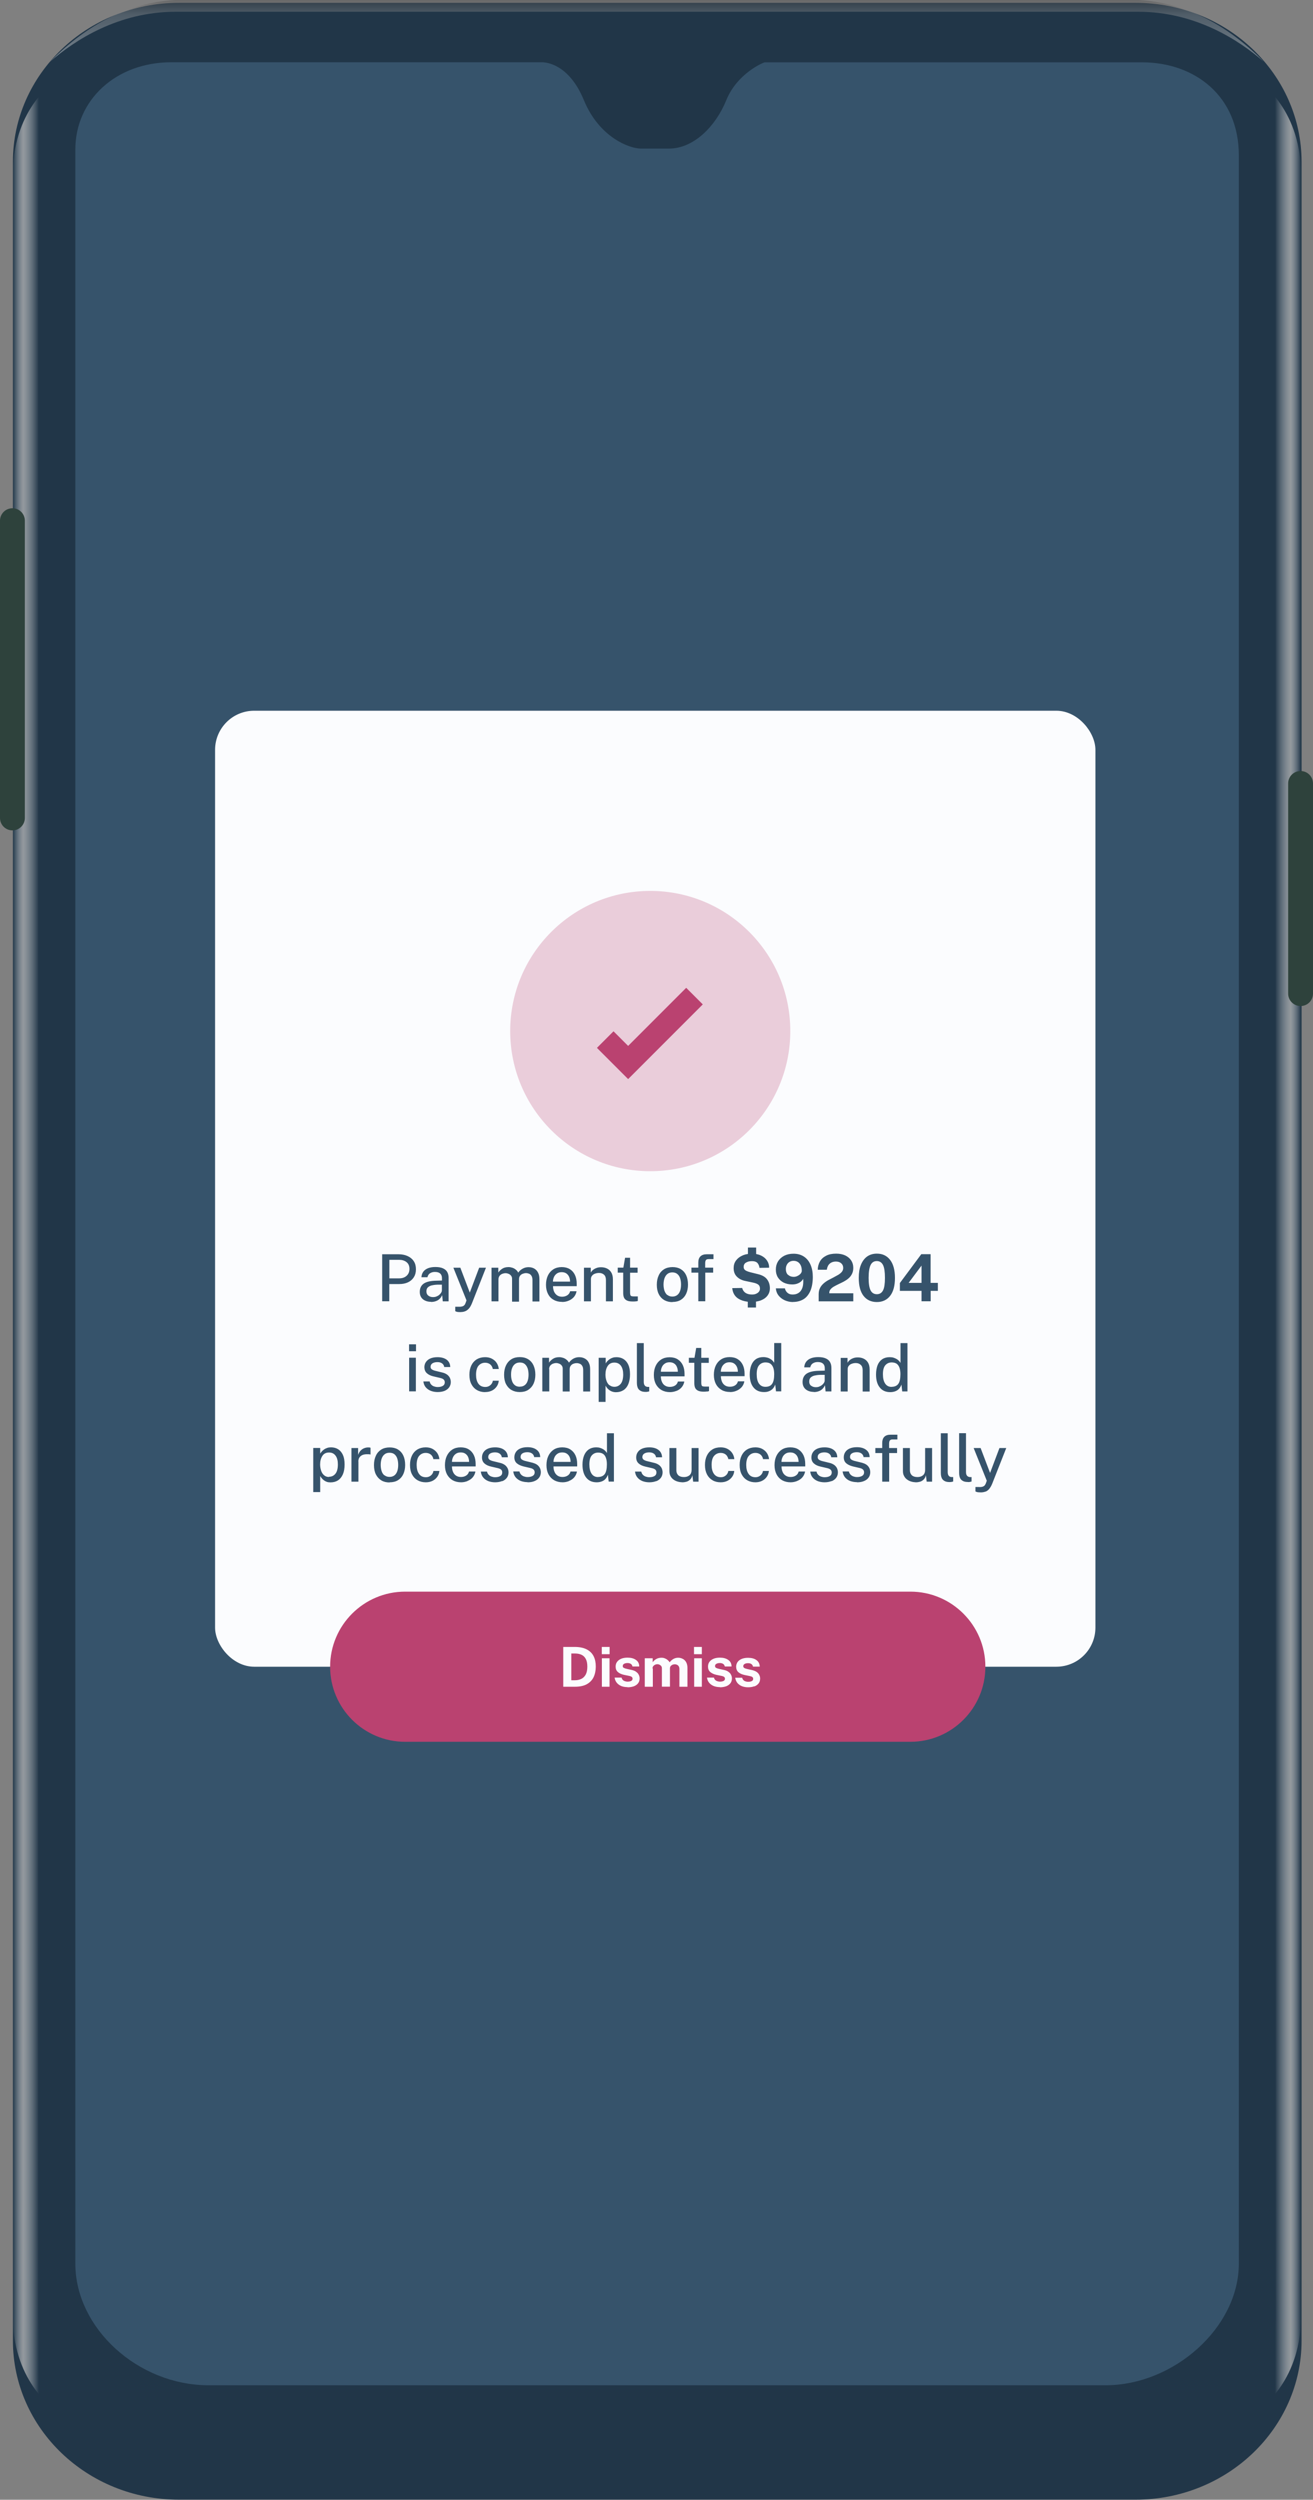 <?xml version="1.0" encoding="UTF-8"?>
<svg id="Layer_2" data-name="Layer 2" xmlns="http://www.w3.org/2000/svg" xmlns:xlink="http://www.w3.org/1999/xlink" viewBox="0 0 168 319.64">
  <rect x="0" y="0" width="168" height="319.64" fill="#808080" stroke="none"/>
  <defs>
    <style>
      .cls-1, .cls-2, .cls-3, .cls-4, .cls-5, .cls-6, .cls-7, .cls-8, .cls-9, .cls-10 {
        stroke-width: 0px;
      }

      .cls-1, .cls-5 {
        fill: #ba4270;
      }

      .cls-2 {
        fill: url(#linear-gradient-3);
      }

      .cls-2, .cls-3, .cls-4, .cls-6, .cls-7, .cls-9, .cls-10 {
        fill-rule: evenodd;
      }

      .cls-2, .cls-3, .cls-5, .cls-10 {
        isolation: isolate;
      }

      .cls-2, .cls-10 {
        opacity: .75;
      }

      .cls-3 {
        fill: url(#linear-gradient);
        fill-opacity: .65;
        opacity: .6;
      }

      .cls-4 {
        fill: #36536b;
      }

      .cls-11 {
        fill: none;
        stroke: #ba4270;
        stroke-width: 3px;
      }

      .cls-5 {
        opacity: .25;
      }

      .cls-6, .cls-8 {
        fill: #fbfcfe;
      }

      .cls-7 {
        fill: #213648;
      }

      .cls-9 {
        fill: #2e423c;
      }

      .cls-10 {
        fill: url(#linear-gradient-2);
      }
    </style>
    <linearGradient id="linear-gradient" x1="84.05" y1="369.89" x2="84.05" y2="362" gradientTransform="translate(0 369.89) scale(1 -1)" gradientUnits="userSpaceOnUse">
      <stop offset="0" stop-color="#454545"/>
      <stop offset=".23" stop-color="#999"/>
      <stop offset="1" stop-color="#fff"/>
    </linearGradient>
    <linearGradient id="linear-gradient-2" x1="166.47" y1="210.64" x2="160.41" y2="210.64" gradientTransform="translate(0 369.89) scale(1 -1)" gradientUnits="userSpaceOnUse">
      <stop offset="0" stop-color="#fff" stop-opacity="0"/>
      <stop offset=".22" stop-color="#bababa"/>
      <stop offset=".55" stop-color="#fff" stop-opacity="0"/>
      <stop offset="1" stop-color="#fff" stop-opacity="0"/>
    </linearGradient>
    <linearGradient id="linear-gradient-3" x1="1.64" y1="210.64" x2="7.71" y2="210.64" xlink:href="#linear-gradient-2"/>
  </defs>
  <g id="Layer_1-2" data-name="Layer 1">
    <path class="cls-7" d="m22.9.36h122.39c11.74,0,21.25,9.11,21.25,20.35v278.57c0,11.24-9.52,20.35-21.25,20.35H22.9c-11.74,0-21.25-9.11-21.25-20.35V20.71C1.64,9.47,11.16.36,22.9.36Z"/>
    <path class="cls-3" d="m145.76,0H22.35c-5.76.35-11.08,2.98-15.94,7.89C9.54,5.16,15.12,1.5,22.5,1.5h123.11c7.38,0,12.96,3.66,16.09,6.39-4.86-4.91-10.18-7.54-15.94-7.89Z"/>
    <path class="cls-10" d="m163.2,296.11V22.39c0-7.34-2.7-10.06-4.31-11.8-1.61-1.74-1.68-2.63.64-1.32,2.31,1.32,6.94,5.15,6.94,13.12v273.72c0,7.97-4.63,11.8-6.94,13.12-2.31,1.32-2.24.43-.64-1.32,1.61-1.74,4.31-4.46,4.31-11.8Z"/>
    <path class="cls-2" d="m4.91,296.11V22.39c0-7.34,2.7-10.06,4.31-11.8,1.61-1.74,1.68-2.63-.64-1.32-2.31,1.32-6.94,5.15-6.94,13.12v273.72c0,7.97,4.63,11.8,6.94,13.12,2.31,1.32,2.25.43.64-1.32-1.61-1.74-4.31-4.46-4.31-11.8Z"/>
    <path class="cls-9" d="m0,66.58c0-.88.71-1.59,1.59-1.59s1.59.71,1.59,1.59v38.01c0,.88-.71,1.59-1.59,1.59s-1.59-.71-1.59-1.59v-38.01Z"/>
    <path class="cls-9" d="m164.82,100.18c0-.88.71-1.59,1.59-1.59s1.59.71,1.59,1.59v26.87c0,.88-.71,1.59-1.59,1.59s-1.59-.71-1.59-1.59v-26.87Z"/>
    <path class="cls-4" d="m69.55,7.96H21.93c-7.11,0-12.29,4.84-12.29,11.16v270.33c0,8.24,8,15.55,17.05,15.55h114.77c8.71,0,17.05-7.36,17.05-15.55V19.86c0-7.58-5.62-11.85-12.29-11.89h-48.38c-.18.03-3.51,1.4-4.91,4.84-1.4,3.44-4.23,6.19-7.33,6.19h-3.59c-1.47,0-5.34-1.43-7.3-6.19-1.96-4.76-4.99-4.81-5.17-4.84Z"/>
    <rect class="cls-8" x="27.52" y="90.88" width="112.64" height="122.24" rx="5" ry="5"/>
    <path class="cls-4" d="m96.73,166.45v.74h-1.05v-.74h-.02c-.47-.06-.87-.19-1.2-.4-.45-.29-.71-.74-.77-1.34l1.27-.02c.07.27.21.48.43.63.22.14.5.21.83.21.2,0,.38-.03.53-.1.15-.07.28-.15.36-.27.09-.11.13-.24.13-.39,0-.22-.07-.39-.21-.5-.14-.11-.36-.2-.65-.26l-.99-.21c-.46-.09-.82-.27-1.1-.55-.28-.27-.42-.64-.42-1.1,0-.38.1-.7.31-.98.21-.28.49-.49.84-.64l.15-.06c.16-.06.33-.1.5-.12h.03v-.83h1.05v.83l.1.02c.2.04.38.1.54.18.33.16.59.38.76.65.18.27.27.58.26.9l-1.23.02c-.04-.27-.13-.48-.27-.63-.14-.15-.37-.23-.69-.23-.17,0-.32.02-.45.05-.13.04-.24.09-.34.15s-.17.14-.21.23c-.05.09-.07.19-.07.3,0,.18.06.31.18.41.12.1.34.19.67.28l.97.24c.55.13.94.35,1.18.67.24.32.36.7.36,1.15,0,.35-.1.65-.29.91s-.46.46-.8.6l-.15.06c-.16.05-.32.09-.5.12h-.06Zm-46.92-2.26v2.2h-.91v-6.01h2.08c.43,0,.81.07,1.15.22.34.15.61.36.8.65.2.29.29.64.29,1.05s-.09.74-.27,1.02c-.18.28-.43.5-.75.65-.32.15-.69.22-1.11.22h-1.3Zm0-.73h1.28c.38,0,.7-.11.94-.33.24-.22.36-.51.36-.88s-.12-.66-.37-.86c-.25-.2-.57-.3-.96-.3h-1.24v2.36Zm5.33,3.02c.31,0,.58-.06.83-.19.25-.13.45-.35.61-.68l.07.79h.75v-3.01c0-.29-.06-.54-.18-.75-.12-.21-.31-.36-.56-.47-.25-.11-.57-.16-.96-.16-.35,0-.66.05-.92.15-.26.1-.46.25-.61.44-.15.2-.23.44-.25.72h.77c.06-.24.17-.42.35-.52.18-.11.38-.16.61-.16.3,0,.53.07.68.21.15.14.22.34.22.58v.31l-.71.02c-.74.01-1.28.14-1.62.37-.34.24-.51.59-.51,1.07,0,.27.06.49.18.68.12.19.29.33.51.43.21.1.46.15.74.15Zm-.33-.81c.16.13.36.19.61.19.14,0,.27-.02.4-.07.13-.05.25-.11.36-.2.11-.09.19-.18.26-.29.07-.11.1-.21.1-.32v-.71h-.58c-.3.01-.55.05-.76.1-.21.06-.36.15-.48.27-.11.12-.16.29-.16.49,0,.23.08.41.24.54Zm4.13,2.1c.21,0,.39-.03.57-.1.17-.06.33-.18.48-.34.15-.16.28-.4.4-.69l1.79-4.54h-.87l-1.2,3.18-1.21-3.18h-.89l1.68,4.18-.13.36s-.04.1-.07.15c-.03.05-.08.11-.14.16-.06.05-.15.09-.25.11-.11.03-.24.04-.41.03h-.44s0,.57,0,.57l.15.06c.1.04.28.06.55.06Zm4.84-4.21v2.84h-.89v-4.3h.87v.62c.12-.19.29-.35.5-.49.21-.14.48-.21.82-.21.15,0,.31.03.47.08.16.05.31.13.44.24.13.1.24.23.32.39.14-.21.32-.37.55-.5.23-.13.48-.2.77-.2.15,0,.31.02.47.07.16.05.32.13.45.25.14.12.25.27.34.48.09.2.13.46.13.77v2.82h-.89v-2.72c0-.24-.04-.42-.12-.55-.08-.13-.18-.23-.31-.28-.13-.05-.26-.08-.4-.08-.13,0-.26.03-.4.08-.14.05-.26.13-.35.25-.1.12-.14.27-.14.48v2.84h-.89v-2.92c0-.16-.04-.29-.13-.4-.09-.11-.19-.19-.32-.24-.13-.05-.25-.08-.38-.08-.14,0-.28.03-.42.08-.14.06-.26.14-.35.26-.09.12-.14.27-.14.46Zm8.15,2.92c.29,0,.56-.05.82-.16.26-.1.48-.26.67-.46.18-.21.3-.46.35-.75h-.82c-.06.23-.18.4-.37.52-.19.12-.41.18-.66.18s-.47-.06-.64-.18c-.17-.12-.3-.28-.39-.48-.08-.2-.13-.43-.13-.69h3.03v-.29c0-.44-.07-.81-.22-1.13-.15-.32-.36-.57-.65-.75-.29-.18-.64-.27-1.05-.27s-.78.1-1.08.29c-.3.2-.53.46-.69.8-.16.34-.24.74-.24,1.18s.09.84.26,1.17c.17.33.41.58.73.75.31.18.67.26,1.08.26Zm-1.17-2.6h2.18c0-.22-.04-.43-.12-.61-.08-.18-.2-.33-.36-.44-.16-.11-.36-.16-.6-.16s-.45.06-.62.18c-.16.12-.29.27-.37.46-.08.19-.12.38-.12.57Zm4.85,2.52v-2.84c0-.18.05-.33.15-.44.1-.12.22-.21.38-.26.16-.06.33-.09.5-.09.26,0,.47.07.64.22.17.15.25.38.25.69v2.72h.89v-2.82c0-.36-.07-.65-.21-.88-.14-.23-.32-.39-.55-.5-.23-.11-.48-.16-.75-.16-.23,0-.43.03-.6.1-.17.06-.32.15-.44.25-.12.1-.21.21-.28.33v-.62h-.87v4.3h.89Zm5.76,0c-.11.02-.25.02-.42.02-.32,0-.57-.04-.74-.13-.18-.09-.3-.21-.37-.37-.07-.16-.1-.36-.1-.59v-2.6h-.7v-.64h.72l.22-1.26h.64v1.26h.96v.65h-.96v2.57c0,.14.02.24.05.31.03.07.08.11.15.12.07.02.17.03.29.03h.5v.58c-.05.02-.14.04-.25.06Zm4.67.08c.43,0,.79-.09,1.09-.28.3-.19.52-.45.67-.78.15-.33.23-.72.23-1.15,0-.48-.08-.88-.24-1.22-.16-.34-.39-.59-.69-.77-.3-.18-.65-.26-1.05-.26s-.79.09-1.09.28c-.3.19-.53.45-.68.79-.16.34-.24.73-.24,1.19s.08.87.25,1.2c.16.33.4.58.7.76.3.17.65.26,1.05.26Zm-.65-.9c.17.14.38.21.65.21.24,0,.45-.07.61-.19.17-.13.29-.31.37-.54.08-.23.12-.51.12-.81,0-.29-.04-.55-.11-.78-.07-.23-.19-.42-.36-.56-.16-.14-.38-.21-.64-.21-.25,0-.46.06-.62.19-.17.13-.29.31-.38.54-.08.23-.13.51-.13.82,0,.28.04.54.11.77.08.24.2.42.36.57Zm4.85.81v-3.66h1.01v-.64h-1.02v-.55c0-.18.03-.32.09-.41.06-.09.18-.13.35-.13h.62v-.62h-.86c-.36,0-.62.09-.81.27-.18.18-.27.44-.27.79v.65h-.88v.64h.88v3.66h.89Zm11.21.09c.53,0,.98-.12,1.36-.35s.67-.6.88-1.07c.2-.48.31-1.08.31-1.79,0-.6-.1-1.12-.3-1.57-.2-.45-.48-.79-.85-1.03-.37-.24-.81-.36-1.32-.36-.45,0-.85.09-1.19.26-.34.18-.6.42-.79.72-.19.31-.28.66-.28,1.05s.09.73.27,1.01c.18.28.43.5.74.66.32.15.68.23,1.08.23.23,0,.43-.03.61-.09.18-.06.34-.14.48-.25.14-.11.24-.24.32-.38.03.48,0,.87-.11,1.16-.11.3-.27.51-.49.65-.22.14-.47.2-.76.2-.26,0-.48-.07-.65-.22s-.28-.33-.33-.57h-1.16c.03.35.14.66.35.92.21.26.47.46.8.61.32.14.67.22,1.05.22Zm-.61-3.47c.18.17.42.26.72.26.17,0,.33-.04.49-.12.16-.08.29-.17.39-.29.1-.12.15-.24.15-.36,0-.27-.04-.5-.13-.69-.09-.19-.21-.34-.37-.44-.16-.1-.34-.15-.55-.15-.19,0-.36.04-.51.13-.15.09-.27.21-.35.37-.09.16-.13.35-.13.56,0,.31.09.56.27.73Zm8.34,3.38v-1.02h-3.07v-.05c0-.18.05-.34.17-.47.11-.13.26-.25.44-.35.18-.1.38-.21.6-.31.22-.1.44-.21.65-.32.22-.12.42-.25.6-.41.18-.15.33-.34.44-.56.11-.22.17-.48.17-.78,0-.36-.09-.68-.27-.95-.18-.27-.43-.48-.76-.64-.33-.15-.71-.23-1.16-.23-.52,0-.96.09-1.31.28-.35.18-.61.43-.78.74-.17.31-.26.66-.27,1.04h1.16c.05-.35.18-.62.39-.79.21-.18.47-.26.77-.26s.52.08.69.23c.17.15.25.35.25.59,0,.19-.06.35-.17.49-.11.14-.26.26-.45.38-.19.11-.39.22-.62.34-.22.11-.45.23-.67.35-.22.12-.43.27-.61.43-.19.17-.34.36-.45.58-.11.22-.17.49-.17.79v.91h4.42Zm4.72-.7c-.41.53-.98.8-1.7.8s-1.3-.26-1.71-.79-.61-1.29-.61-2.29c0-.67.09-1.23.28-1.69.19-.46.46-.82.8-1.06.35-.24.76-.36,1.24-.36.72,0,1.28.27,1.69.8.41.53.62,1.3.62,2.3s-.2,1.76-.61,2.29Zm-1.7-.2c-.36,0-.63-.16-.8-.48-.17-.32-.26-.86-.26-1.61s.09-1.31.26-1.65c.17-.34.44-.5.79-.5s.62.17.79.5c.17.33.25.88.25,1.65s-.08,1.29-.25,1.61c-.17.32-.43.48-.79.48Zm6.88-.43v1.33h-1.17v-1.33s-2.77,0-2.77,0v-1l2.74-3.69h1.19v3.67h.93v1.02h-.93Zm-1.17-1.02h-1.65l1.65-2.21v2.21Zm-64.68,7.86v.88h-.89v-.88h.89Zm-.02,6.01v-4.3h-.86v4.3h.86Zm3.7-.07c-.25.1-.56.16-.91.16-.3,0-.58-.05-.84-.14-.26-.1-.48-.24-.66-.44-.18-.2-.29-.46-.33-.78h.8c.04.16.1.3.2.4.1.11.22.19.37.24.14.05.3.08.46.08.27,0,.49-.05.66-.15.17-.1.25-.25.25-.46,0-.15-.05-.26-.14-.35-.09-.09-.23-.15-.43-.2l-.86-.2c-.36-.08-.64-.21-.85-.4-.21-.18-.32-.44-.33-.76,0-.25.06-.48.19-.67s.31-.35.56-.46c.25-.11.56-.17.93-.17.49,0,.88.11,1.17.32.29.22.45.53.46.94h-.77c-.03-.2-.12-.35-.27-.46s-.35-.17-.6-.17-.46.05-.63.15c-.16.1-.25.26-.25.46,0,.14.06.25.18.33.12.08.3.15.54.2l.82.2c.21.05.38.13.52.22.14.09.24.19.32.3.08.11.13.22.16.34.03.12.05.23.05.33,0,.27-.07.5-.21.7-.14.19-.33.34-.59.45Zm5.17.16c.32,0,.6-.06.85-.18.25-.12.45-.29.61-.51.16-.22.25-.47.28-.76h-.76c-.02.13-.07.26-.15.38-.08.12-.19.22-.33.3-.14.08-.3.12-.49.12-.38,0-.68-.14-.88-.42-.2-.28-.3-.66-.3-1.14,0-.52.11-.91.32-1.16.22-.25.5-.38.84-.38.19,0,.35.04.49.11.14.07.25.17.33.29.08.12.14.25.16.4h.77c-.03-.3-.13-.56-.28-.79-.15-.23-.36-.4-.61-.53-.25-.13-.54-.19-.86-.19-.42,0-.78.1-1.08.28-.3.19-.53.45-.69.79-.16.34-.24.73-.24,1.18,0,.47.08.88.26,1.21.17.33.41.58.71.75.3.17.65.26,1.04.26Zm5.51-.28c-.3.19-.66.28-1.09.28-.4,0-.75-.09-1.05-.26-.3-.17-.53-.43-.7-.75-.17-.33-.25-.73-.25-1.2s.08-.85.24-1.19c.16-.34.38-.6.68-.79.3-.19.66-.28,1.09-.28s.76.09,1.05.26c.3.18.53.43.69.77.16.34.25.74.25,1.22,0,.44-.08.82-.23,1.15-.15.33-.38.59-.67.78Zm-1.08-.4c-.27,0-.49-.07-.65-.21-.17-.14-.29-.33-.36-.57-.08-.24-.11-.49-.11-.77,0-.32.04-.59.13-.82.08-.23.21-.41.38-.54.17-.13.38-.19.62-.19.27,0,.48.07.64.21.16.14.28.33.36.56.07.23.11.49.11.78,0,.31-.04.58-.12.81-.08.24-.21.42-.37.54-.17.13-.37.19-.61.19Zm3.77-2.24v2.84h-.89v-4.3h.86v.62c.12-.19.29-.35.5-.49.21-.14.48-.21.82-.21.15,0,.31.03.47.08.16.05.31.13.44.24.13.1.24.23.32.38.14-.2.32-.37.54-.5.23-.13.48-.2.77-.2.15,0,.31.02.47.07.16.05.32.13.46.25.14.11.25.27.34.48.09.2.13.46.13.77v2.82h-.89v-2.72c0-.24-.04-.42-.12-.55-.08-.13-.18-.23-.31-.28-.13-.05-.26-.08-.4-.08-.13,0-.26.02-.4.07-.14.05-.26.13-.35.25-.1.12-.15.27-.15.47v2.84h-.89v-2.92c0-.16-.04-.29-.13-.4-.08-.11-.19-.19-.32-.24-.13-.05-.25-.08-.38-.08-.14,0-.28.03-.42.08-.14.06-.25.14-.35.26-.09.12-.14.27-.14.46Zm7.2,4.18v-2.08c.05.1.11.19.19.29.08.1.17.18.28.27.11.08.23.15.38.2.14.05.3.08.48.08.37,0,.69-.09.96-.26.27-.17.48-.43.62-.77.14-.34.22-.76.22-1.26s-.07-.91-.22-1.23c-.15-.32-.35-.56-.61-.72-.26-.16-.56-.24-.9-.24-.18,0-.35.02-.49.07-.15.05-.28.11-.39.19-.12.08-.21.17-.3.26-.08.09-.15.19-.2.28v-.72h-.9v5.64h.89Zm.5-2.15c.17.14.38.22.63.22.33,0,.6-.13.81-.38.21-.26.32-.66.32-1.2,0-.47-.1-.84-.29-1.11-.2-.27-.48-.41-.84-.41s-.66.14-.85.43c-.19.28-.29.65-.29,1.1,0,.29.04.56.13.8.08.24.21.43.38.58Zm4.67.87c.06,0,.13,0,.21-.02.07-.01.14-.03.21-.05v-.57h-.22c-.16-.02-.29-.08-.36-.19-.08-.1-.12-.26-.12-.46v-4.95h-.88v5.05c0,.15.01.3.04.44.03.14.08.27.16.38.08.11.2.2.35.27.15.07.36.1.61.1Zm3.9-.13c-.26.1-.53.16-.82.16-.41,0-.77-.09-1.08-.26-.31-.18-.55-.43-.73-.76-.17-.33-.26-.72-.26-1.17s.08-.84.24-1.18c.16-.34.39-.61.69-.8.3-.19.66-.29,1.08-.29s.77.09,1.05.27c.28.18.5.43.65.75.15.32.22.7.22,1.13v.29h-3.03c0,.26.04.49.13.69.08.2.21.37.38.48.17.12.39.18.64.18s.48-.06.66-.17c.19-.12.31-.29.37-.52h.82c-.05.29-.17.54-.35.75-.18.21-.41.36-.67.46Zm.19-2.45h-2.18c0-.2.04-.39.12-.57.08-.19.2-.34.37-.46.16-.12.37-.18.61-.18s.44.05.6.16c.16.11.28.25.35.44.08.18.12.39.12.61Zm3.73,2.52c-.11.02-.25.03-.42.03-.32,0-.57-.04-.74-.13-.18-.09-.3-.21-.37-.37s-.1-.36-.1-.59v-2.6h-.7v-.64h.72l.22-1.26h.65v1.26h.96v.65h-.96v2.57c0,.14.02.24.05.31s.08.11.15.12c.07.02.17.03.29.03h.5v.58c-.06.02-.14.04-.25.06Zm2.93.08c.29,0,.56-.05.82-.16.26-.1.48-.26.67-.46.18-.21.3-.46.35-.75h-.82c-.06.23-.18.4-.37.52-.19.12-.41.17-.66.17s-.47-.06-.64-.18c-.17-.12-.3-.28-.38-.48-.08-.2-.13-.43-.13-.69h3.03v-.29c0-.44-.07-.81-.22-1.13-.15-.32-.36-.57-.65-.75-.28-.18-.63-.27-1.05-.27s-.78.1-1.08.29c-.3.19-.53.46-.69.8-.16.34-.24.74-.24,1.18s.09.84.26,1.17c.17.33.42.58.73.76.31.18.67.26,1.08.26Zm-1.17-2.6h2.18c0-.23-.04-.43-.12-.61-.08-.18-.2-.33-.36-.44-.16-.11-.36-.16-.6-.16s-.45.06-.61.18c-.16.12-.29.27-.37.46-.08.19-.12.38-.12.57Zm5.53,2.6c.24,0,.44-.03.61-.1.17-.06.31-.15.42-.24.11-.1.2-.21.26-.32.06-.11.11-.21.14-.31l.1.88h.67v-6.18h-.9v2.53c-.04-.07-.1-.16-.18-.24-.08-.09-.17-.17-.29-.24-.11-.07-.25-.14-.4-.18s-.32-.07-.52-.07c-.38,0-.7.09-.96.27s-.45.44-.58.77c-.13.33-.2.72-.2,1.17,0,.73.16,1.29.49,1.68.32.39.77.58,1.34.58Zm-.65-1.09c.19.28.46.42.82.42.4,0,.69-.12.86-.38.18-.25.27-.66.27-1.24,0-.32-.04-.6-.12-.82-.08-.22-.2-.39-.36-.51-.16-.12-.38-.17-.64-.17-.33,0-.6.12-.81.36-.21.24-.31.62-.31,1.15s.1.92.29,1.2Zm7.01,1.09c.31,0,.58-.06.83-.19.25-.13.45-.35.61-.68l.07.79h.75v-3.01c0-.29-.06-.54-.18-.75-.12-.21-.31-.36-.56-.47-.25-.11-.57-.16-.96-.16-.35,0-.66.05-.92.15-.26.1-.46.25-.61.44-.15.2-.23.44-.25.72h.77c.06-.24.17-.42.35-.52.18-.11.38-.16.61-.16.31,0,.53.07.68.21.15.14.22.33.22.58v.31l-.71.02c-.74.01-1.28.14-1.62.37-.34.24-.51.59-.51,1.07,0,.27.06.49.18.68.12.19.29.33.51.43.21.1.46.15.74.15Zm-.33-.81c.16.13.36.19.61.19.14,0,.27-.02.4-.07.13-.05.25-.11.36-.2.11-.08.2-.18.26-.28.07-.11.1-.21.1-.32v-.71h-.58c-.3.01-.55.05-.76.1-.21.06-.36.15-.48.27-.11.12-.16.29-.16.49,0,.23.08.41.24.54Zm4.67.73v-2.84c0-.18.05-.33.15-.44.1-.12.22-.21.38-.26.16-.06.33-.09.5-.09.26,0,.47.07.64.23.17.15.25.38.25.69v2.72h.89v-2.82c0-.36-.07-.65-.21-.88-.14-.23-.32-.39-.55-.5-.23-.11-.48-.16-.75-.16-.23,0-.43.03-.6.1-.17.06-.32.15-.44.25-.12.1-.21.21-.28.33v-.62h-.87v4.3h.89Zm6.06-.01c-.17.06-.37.1-.61.1-.57,0-1.01-.19-1.33-.58-.33-.39-.49-.95-.49-1.68,0-.45.07-.84.19-1.17.13-.33.33-.59.59-.77.26-.18.58-.27.96-.27.19,0,.37.02.52.07s.28.11.4.18c.11.07.21.15.29.24s.14.17.18.24v-2.53h.89v6.18h-.67l-.1-.88c-.03.09-.08.2-.14.31-.06.11-.15.22-.26.32-.11.1-.25.18-.42.24Zm-.44-.57c-.36,0-.63-.14-.82-.42-.19-.28-.29-.68-.29-1.2s.1-.91.31-1.15c.21-.24.48-.36.81-.36.26,0,.48.06.64.17.16.12.28.29.36.51.08.22.12.5.12.82,0,.57-.09.99-.27,1.24-.18.25-.47.38-.87.38Zm-73.11,11.37v2.08h-.89v-5.64h.89v.72c.06-.09.13-.19.21-.28.08-.09.18-.18.3-.26.11-.08.25-.14.39-.19.15-.05.31-.07.49-.07.34,0,.64.08.9.24.26.16.46.4.61.72.15.32.22.73.22,1.23s-.07.92-.22,1.26c-.15.34-.35.59-.62.77-.27.17-.59.26-.96.26-.18,0-.34-.02-.48-.07-.14-.05-.27-.12-.37-.2-.11-.08-.2-.17-.28-.27-.08-.09-.14-.19-.19-.28Zm1.13.15c-.25,0-.46-.07-.63-.22-.17-.14-.3-.34-.38-.58-.08-.24-.13-.51-.13-.8,0-.45.1-.81.29-1.1.19-.29.47-.43.85-.43s.64.14.84.41c.2.27.29.64.29,1.11,0,.55-.11.95-.32,1.2-.21.26-.48.38-.81.38Zm3.76-1.99v2.59h-.89v-4.3h.85v.88c.07-.21.17-.39.3-.53.13-.14.28-.25.45-.32.17-.07.35-.11.55-.11.06,0,.11,0,.17.01.05,0,.1.02.12.04v.86s-.08-.03-.14-.03c-.06,0-.11-.01-.15-.01-.19-.01-.36,0-.52.03-.15.03-.29.09-.4.17-.11.08-.2.18-.26.3-.06.12-.09.27-.09.44Zm3.99,2.67c.43,0,.79-.09,1.09-.28.3-.19.52-.45.67-.78.15-.33.23-.72.23-1.15,0-.48-.08-.88-.24-1.22-.16-.34-.39-.59-.69-.77-.3-.18-.65-.26-1.05-.26-.42,0-.79.09-1.09.28-.3.19-.53.45-.68.79-.16.34-.24.73-.24,1.19s.08.87.25,1.2.4.58.7.76.65.26,1.05.26Zm-.65-.9c.17.14.38.21.65.21.24,0,.45-.07.61-.19s.29-.31.37-.54c.08-.23.12-.51.12-.81,0-.29-.04-.55-.11-.78-.07-.23-.19-.42-.35-.56-.16-.14-.38-.21-.65-.21-.25,0-.46.06-.62.19-.17.13-.29.3-.38.54-.08.23-.13.51-.13.82,0,.28.04.54.11.77.07.24.19.42.36.57Zm5.28.9c.32,0,.6-.06.85-.18.25-.12.45-.29.61-.51.16-.22.25-.47.28-.76h-.76c-.02.13-.07.26-.15.38-.08.12-.19.22-.33.3-.14.08-.3.12-.49.12-.39,0-.68-.14-.88-.43-.2-.28-.3-.66-.3-1.14,0-.52.11-.91.32-1.16.22-.25.5-.38.84-.38.19,0,.35.04.49.11.14.07.25.17.33.29.08.12.14.25.16.4h.77c-.03-.3-.13-.56-.28-.79-.16-.22-.36-.4-.61-.53-.25-.13-.54-.19-.86-.19-.42,0-.78.1-1.08.28-.3.19-.53.45-.69.79-.16.34-.24.73-.24,1.18,0,.47.08.88.26,1.21.17.33.41.58.71.75.3.17.65.26,1.04.26Zm5.34-.16c-.26.1-.53.16-.82.16-.41,0-.77-.09-1.08-.26-.31-.18-.55-.43-.73-.76-.17-.33-.26-.72-.26-1.17s.08-.84.24-1.18c.16-.34.39-.61.69-.81.3-.19.66-.29,1.08-.29s.77.09,1.05.27c.29.18.5.43.65.75.15.32.22.7.22,1.13v.29h-3.03c0,.26.04.49.13.69.08.2.21.36.38.48.17.12.39.18.64.18s.48-.06.66-.18c.19-.12.31-.29.37-.52h.82c-.05.29-.17.54-.35.75-.18.21-.41.36-.67.46Zm.19-2.45h-2.18c0-.2.04-.39.12-.57s.2-.34.37-.46c.16-.12.37-.18.62-.18s.44.05.6.16c.16.11.28.25.36.44.08.19.12.39.12.61Zm4.24,2.45c-.25.1-.56.16-.9.16-.3,0-.58-.05-.84-.14-.26-.1-.48-.24-.66-.45-.18-.2-.29-.46-.33-.78h.79c.04.16.11.3.21.4.1.11.22.19.37.24.14.05.3.08.46.08.27,0,.49-.05.66-.15.17-.1.25-.25.25-.46,0-.15-.04-.26-.13-.35-.09-.09-.23-.15-.43-.2l-.86-.2c-.35-.08-.64-.21-.85-.4-.21-.18-.32-.44-.32-.76,0-.25.06-.48.19-.67.13-.2.31-.35.56-.46.25-.11.56-.17.93-.17.48,0,.88.11,1.17.33.29.22.45.53.46.94h-.77c-.03-.2-.12-.35-.27-.46-.15-.11-.35-.17-.6-.17s-.46.05-.63.15c-.16.1-.24.26-.24.46,0,.14.06.25.18.34.12.08.3.15.54.2l.82.2c.21.05.38.13.52.22.14.09.24.19.32.3.08.11.13.22.17.34.03.12.05.23.05.33,0,.27-.07.5-.21.7-.14.19-.33.34-.59.45Zm3.25.16c.35,0,.65-.05.9-.16.25-.1.45-.25.59-.45.14-.19.21-.43.21-.7,0-.1-.02-.21-.05-.33-.03-.12-.09-.23-.16-.34-.08-.11-.18-.21-.32-.3-.14-.09-.31-.16-.52-.22l-.82-.2c-.24-.05-.42-.12-.54-.2s-.18-.19-.18-.34c0-.21.08-.36.24-.46.16-.1.37-.15.63-.15s.44.06.6.17c.15.11.24.27.27.46h.77c-.01-.41-.16-.72-.46-.94-.29-.22-.68-.33-1.17-.33-.37,0-.68.06-.93.17-.25.11-.44.27-.56.46-.13.2-.19.42-.19.67,0,.33.11.58.32.76.21.18.5.31.85.4l.86.2c.19.04.34.11.43.2.09.09.14.21.14.35,0,.21-.08.36-.25.46-.17.1-.39.15-.66.15-.16,0-.32-.03-.46-.08-.14-.05-.27-.13-.37-.24-.1-.11-.17-.24-.21-.4h-.79c.04.32.15.57.33.78.18.2.4.35.66.45.26.09.54.14.84.14Zm5.31-.16c-.26.1-.53.16-.82.16-.41,0-.77-.09-1.08-.26-.31-.18-.55-.43-.73-.76-.17-.33-.26-.72-.26-1.17s.08-.84.24-1.18c.16-.34.39-.61.69-.81.3-.19.66-.29,1.08-.29s.77.09,1.05.27c.28.18.5.43.65.75.15.32.22.7.22,1.13v.29h-3.03c0,.26.04.49.13.69.08.2.21.36.38.48.17.12.39.18.64.18s.48-.06.66-.18c.19-.12.31-.29.37-.52h.82c-.05.29-.17.54-.35.75-.18.21-.41.36-.67.46Zm.19-2.45h-2.18c0-.2.04-.39.12-.57.08-.19.2-.34.37-.46.16-.12.37-.18.62-.18s.44.05.6.16c.16.11.28.25.36.44.08.19.12.39.12.61Zm3.96,2.51c-.17.06-.37.1-.61.1-.57,0-1.01-.19-1.33-.58-.32-.39-.49-.94-.49-1.67,0-.45.07-.84.2-1.17.13-.33.33-.59.58-.77.26-.18.58-.28.96-.28.19,0,.37.02.52.07.15.05.29.11.4.18.12.07.21.15.29.24.08.09.14.17.18.24v-2.53h.89v6.18h-.67l-.1-.88c-.03.09-.08.2-.14.31-.06.11-.15.22-.26.32-.11.1-.25.18-.42.24Zm-.44-.57c-.36,0-.63-.14-.82-.42-.19-.28-.29-.68-.29-1.2s.1-.91.31-1.15.48-.36.81-.36c.26,0,.48.06.64.17.16.11.28.28.36.51.08.22.12.5.12.82,0,.57-.09.99-.27,1.24-.18.25-.47.38-.87.38Zm7.46.51c-.25.1-.55.16-.9.16-.3,0-.58-.05-.84-.14-.26-.1-.48-.24-.66-.45-.18-.2-.29-.46-.33-.78h.8c.04.16.1.3.2.4.1.11.22.19.37.24.14.05.3.08.46.08.27,0,.49-.05.66-.15.17-.1.25-.25.25-.46,0-.15-.04-.26-.13-.35-.09-.09-.23-.15-.43-.2l-.86-.2c-.35-.08-.64-.21-.85-.4-.21-.18-.32-.44-.32-.76,0-.25.06-.48.19-.67.13-.2.31-.35.56-.46.25-.11.56-.17.93-.17.49,0,.88.11,1.17.33.29.22.45.53.46.94h-.77c-.03-.2-.12-.35-.27-.46s-.35-.17-.6-.17-.47.05-.63.15c-.16.1-.25.26-.25.46,0,.14.06.25.18.34.12.08.3.15.54.2l.82.2c.21.05.38.13.52.22.14.09.24.19.32.3.08.11.13.22.16.34.03.12.05.23.05.33,0,.27-.07.5-.21.7-.14.19-.33.34-.59.45Zm3.32.16c.2,0,.38-.03.56-.08.18-.06.33-.16.46-.29.13-.14.22-.31.27-.54l.1.83h.69v-4.3h-.89v2.8c0,.3-.09.52-.27.68-.18.15-.41.23-.71.23-.32,0-.57-.08-.73-.24-.16-.16-.24-.37-.24-.63v-2.84h-.89v2.93c0,.24.04.45.13.63.09.18.21.33.37.45.15.12.33.21.53.27.2.06.4.09.62.1Zm5.76-.18c-.25.12-.53.18-.85.18-.39,0-.74-.08-1.04-.26-.3-.17-.54-.42-.71-.75-.17-.33-.26-.73-.26-1.21,0-.45.08-.84.24-1.18.16-.34.39-.6.69-.79.3-.19.66-.28,1.08-.28.32,0,.61.06.86.19.25.13.45.3.61.53.15.22.25.49.28.79h-.77c-.02-.14-.08-.27-.16-.4-.08-.12-.19-.22-.33-.29-.14-.07-.3-.11-.49-.11-.34,0-.62.13-.84.38-.22.25-.32.64-.32,1.16,0,.48.1.86.3,1.14.2.28.49.43.88.43.19,0,.35-.04.48-.12.14-.08.25-.18.33-.3.08-.12.13-.25.15-.38h.76c-.03.29-.12.54-.28.76-.16.22-.36.39-.61.51Zm3.58.18c.32,0,.6-.06.85-.18.25-.12.45-.29.61-.51.16-.22.25-.47.28-.76h-.76c-.02.13-.07.26-.15.38-.08.12-.19.22-.33.3-.14.08-.3.12-.48.12-.39,0-.68-.14-.88-.43-.2-.28-.3-.66-.3-1.14,0-.52.11-.91.33-1.16.22-.25.5-.38.84-.38.19,0,.35.04.49.11.14.07.25.17.33.29.08.12.14.25.16.4h.77c-.03-.3-.13-.56-.28-.79-.15-.22-.36-.4-.61-.53-.25-.13-.54-.19-.86-.19-.42,0-.78.1-1.08.28-.3.19-.53.45-.69.79-.16.34-.24.73-.24,1.18,0,.47.08.88.26,1.21.17.33.41.58.71.75.3.17.65.26,1.04.26Zm5.34-.16c-.26.1-.53.16-.82.16-.41,0-.77-.09-1.08-.26-.31-.18-.55-.43-.72-.76-.17-.33-.26-.72-.26-1.17s.08-.84.24-1.18c.16-.34.39-.61.69-.81.3-.19.66-.29,1.08-.29s.77.09,1.05.27c.28.18.5.43.65.75.15.32.22.7.22,1.13v.29h-3.03c0,.26.04.49.13.69.08.2.21.36.39.48.17.12.38.18.64.18s.48-.06.66-.18c.19-.12.31-.29.37-.52h.82c-.05.29-.17.54-.35.75-.18.21-.41.36-.67.46Zm.19-2.45h-2.18c0-.2.04-.39.12-.57.08-.19.2-.34.37-.46.16-.12.37-.18.62-.18s.44.05.6.16c.16.11.28.25.36.44.08.19.12.39.12.61Zm4.23,2.45c-.25.1-.56.16-.9.16-.3,0-.58-.05-.84-.14-.26-.1-.48-.24-.66-.45-.18-.2-.29-.46-.33-.78h.8c.04.16.1.3.21.4.1.11.22.19.37.24.14.05.3.08.46.08.27,0,.49-.05.66-.15.17-.1.25-.25.25-.46,0-.15-.05-.26-.14-.35-.09-.09-.23-.15-.43-.2l-.86-.2c-.36-.08-.64-.21-.85-.4-.21-.18-.32-.44-.32-.76,0-.25.06-.48.19-.67.13-.2.31-.35.56-.46.25-.11.56-.17.93-.17.49,0,.88.11,1.17.33.29.22.45.53.46.94h-.77c-.03-.2-.12-.35-.27-.46s-.35-.17-.6-.17-.46.05-.63.15c-.16.1-.24.26-.24.46,0,.14.06.25.18.34.12.08.3.15.54.2l.82.2c.21.05.38.13.52.22.14.09.24.19.32.3.08.11.13.22.16.34.03.12.05.23.05.33,0,.27-.07.5-.21.7-.14.19-.33.34-.59.45Zm3.25.16c.35,0,.65-.05.9-.16.25-.1.45-.25.59-.45.14-.19.21-.43.21-.7,0-.1-.02-.21-.05-.33-.03-.12-.09-.23-.16-.34-.08-.11-.18-.21-.32-.3-.14-.09-.31-.16-.52-.22l-.82-.2c-.24-.05-.42-.12-.54-.2-.12-.08-.18-.19-.18-.34,0-.21.08-.36.24-.46.16-.1.37-.15.63-.15s.45.06.6.17.24.27.27.46h.77c-.01-.41-.16-.72-.46-.94-.29-.22-.68-.33-1.17-.33-.37,0-.68.06-.93.17-.25.11-.44.27-.56.46-.13.2-.19.42-.19.67,0,.33.11.58.32.76.21.18.5.31.85.4l.86.2c.19.04.34.11.43.2.09.09.14.21.14.35,0,.21-.08.36-.25.46-.17.1-.39.15-.66.15-.16,0-.32-.03-.46-.08-.14-.05-.26-.13-.37-.24-.1-.11-.17-.24-.21-.4h-.8c.05.32.15.57.33.78.18.2.39.35.66.45.26.09.54.14.84.14Zm4.12-3.74v3.66h-.89v-3.66h-.88v-.64h.88v-.65c0-.34.09-.61.27-.79.18-.18.45-.27.81-.27h.86v.61s-.62,0-.62,0c-.17,0-.29.05-.35.14-.06.09-.09.23-.09.41v.55h1.02v.64h-1.01Zm3.41,3.74c.2,0,.38-.03.56-.08.18-.06.33-.16.46-.29.13-.14.22-.31.27-.54l.1.83h.69v-4.3h-.89v2.8c0,.3-.09.52-.27.68-.18.15-.41.23-.71.23-.32,0-.57-.08-.73-.24-.16-.16-.24-.37-.24-.63v-2.84h-.89v2.93c0,.24.04.45.14.63.09.18.21.33.37.45s.33.21.53.27.4.09.62.1Zm4.57-.05c-.07.01-.14.02-.21.02-.26,0-.46-.03-.61-.1-.15-.07-.27-.16-.35-.27-.08-.11-.13-.24-.16-.38-.03-.14-.04-.29-.04-.44v-5.05h.88v4.96c0,.2.04.35.12.46.08.11.2.17.36.18h.22v.57c-.07.02-.14.04-.21.05Zm2.14.02c.06,0,.13,0,.21-.02.07-.01.14-.03.21-.05v-.57h-.23c-.16-.02-.28-.08-.36-.19-.08-.1-.12-.26-.12-.46v-4.96h-.88v5.05c0,.15.01.3.04.44.03.14.08.27.16.38.08.11.2.2.35.27.15.07.36.1.61.1Zm2.19,1.22c-.17.06-.36.1-.57.1-.26,0-.45-.02-.55-.06l-.15-.06v-.57h.44c.17.02.3,0,.41-.02.11-.03.19-.07.25-.11.06-.05.11-.1.14-.16.03-.06.06-.11.08-.15l.13-.36-1.68-4.18h.89l1.21,3.18,1.2-3.18h.87l-1.79,4.54c-.12.3-.26.53-.4.7-.14.16-.3.28-.48.34Z"/>
    <circle class="cls-5" cx="83.2" cy="131.84" r="17.92"/>
    <path class="cls-11" d="m77.44,132.93l2.93,2.93,8.49-8.49"/>
    <path class="cls-1" d="m51.84,203.52h64.64c5.3,0,9.6,4.3,9.6,9.6h0c0,5.3-4.3,9.6-9.6,9.6H51.84c-5.3,0-9.6-4.3-9.6-9.6h0c0-5.3,4.3-9.6,9.6-9.6Z"/>
    <path class="cls-6" d="m75.06,215.37c-.39.21-.9.31-1.5.31h-1.49v-5.09h.64c.16,0,.32,0,.48,0,.16,0,.29,0,.4,0,.62.01,1.12.12,1.51.33.39.21.67.49.86.87s.27.81.27,1.32-.1.98-.29,1.37c-.19.38-.49.68-.88.89Zm-1.95-.52h.47c.29,0,.55-.06.79-.17.24-.11.43-.3.57-.55.14-.26.21-.6.21-1.02,0-.4-.06-.72-.19-.97-.13-.25-.31-.43-.54-.54-.24-.11-.51-.17-.83-.17h-.49v3.43Zm4.89-3.33v-.93h-1v.93h1Zm-.01.52v3.64h-.98v-3.64h.98Zm2.32,3.71c.3,0,.57-.05.8-.13.23-.09.41-.22.54-.39.13-.17.19-.38.19-.62,0-.08-.01-.17-.04-.28-.03-.1-.07-.2-.15-.31-.07-.1-.17-.19-.3-.28-.13-.09-.29-.15-.5-.2l-.59-.13c-.2-.04-.34-.09-.44-.14s-.14-.13-.14-.23c0-.13.06-.23.17-.29.11-.06.26-.1.44-.1s.31.04.43.11c.11.08.18.19.21.33h.86c0-.36-.14-.64-.41-.83-.27-.2-.63-.3-1.08-.3-.33,0-.61.05-.84.15-.23.1-.4.24-.52.41-.12.17-.17.37-.17.59,0,.3.1.53.3.7.19.16.45.28.77.35l.64.13c.16.03.28.08.35.13.07.06.11.14.11.23,0,.13-.06.23-.18.29-.12.06-.28.09-.48.09-.09,0-.19-.02-.3-.05-.1-.03-.2-.08-.28-.16-.08-.07-.14-.18-.17-.31h-.89c.04.29.15.52.31.7.16.18.36.31.59.4.23.08.48.12.73.12Zm3.22-2.4v2.33h-1.03v-3.64h1.01v.51c.11-.16.26-.3.45-.41.19-.11.42-.17.7-.17.12,0,.25.02.38.07.13.05.25.11.36.2.11.09.21.19.28.32.12-.17.27-.3.46-.42.19-.11.4-.17.64-.17.14,0,.27.02.41.07.14.05.27.12.38.22.12.1.21.24.28.4.07.17.11.38.11.62v2.4h-1.03v-2.27c0-.15-.03-.26-.09-.35-.06-.09-.13-.15-.22-.19s-.18-.06-.28-.06c-.09,0-.18.02-.28.05-.09.04-.17.1-.24.17-.07.08-.1.18-.1.31v2.33h-1.03v-2.36c0-.11-.03-.2-.09-.28-.06-.07-.13-.13-.22-.17-.09-.04-.18-.06-.27-.06s-.19.02-.28.06c-.09.04-.17.1-.24.18-.06.08-.1.18-.1.3Zm6.27-1.83v-.93h-1v.93h1Zm0,.52v3.64h-.98v-3.64h.98Zm2.32,3.71c.3,0,.57-.05.8-.13.23-.09.41-.22.54-.39.13-.17.19-.38.19-.62,0-.08-.01-.17-.04-.28-.03-.1-.08-.2-.15-.31-.07-.1-.17-.19-.3-.28-.13-.09-.29-.15-.5-.2l-.59-.13c-.2-.04-.34-.09-.44-.14-.09-.05-.14-.13-.14-.23,0-.13.06-.23.17-.29.11-.06.26-.1.44-.1s.31.04.43.11c.11.08.18.19.21.33h.86c0-.36-.14-.64-.41-.83-.27-.2-.63-.3-1.07-.3-.33,0-.61.05-.84.15-.23.1-.4.24-.52.41-.12.17-.17.37-.17.59,0,.3.1.53.3.7.2.16.45.28.77.35l.64.13c.16.03.28.08.35.13.07.06.11.14.11.23,0,.13-.06.23-.18.29-.12.06-.28.09-.48.09-.09,0-.19-.02-.3-.05-.1-.03-.2-.08-.28-.16-.08-.07-.14-.18-.17-.31h-.89c.04.29.15.52.31.7.16.18.36.31.6.4.23.08.48.12.73.12Zm4.39-.13c-.23.09-.5.13-.8.13-.25,0-.5-.04-.73-.12-.23-.08-.43-.21-.6-.4-.16-.18-.26-.41-.31-.7h.89c.03.13.09.23.17.31.08.08.17.13.28.16.1.03.2.05.3.05.2,0,.36-.03.48-.09.12-.06.18-.16.18-.29,0-.1-.04-.18-.11-.23-.07-.06-.19-.1-.35-.13l-.64-.13c-.32-.07-.58-.18-.78-.35-.19-.16-.29-.39-.3-.7,0-.22.06-.41.17-.59.12-.17.29-.31.52-.41.23-.1.51-.15.84-.15.45,0,.81.1,1.08.3.27.2.4.48.41.83h-.86c-.03-.14-.1-.25-.21-.33-.11-.08-.26-.11-.43-.11s-.33.03-.44.1c-.11.06-.17.16-.17.29,0,.1.05.17.14.23.09.05.24.1.44.14l.59.13c.2.05.37.12.5.2.13.08.23.18.3.28.07.1.12.2.15.31.03.1.04.19.04.28,0,.24-.06.45-.19.62-.13.17-.31.3-.54.39Z"/>
  </g>
</svg>